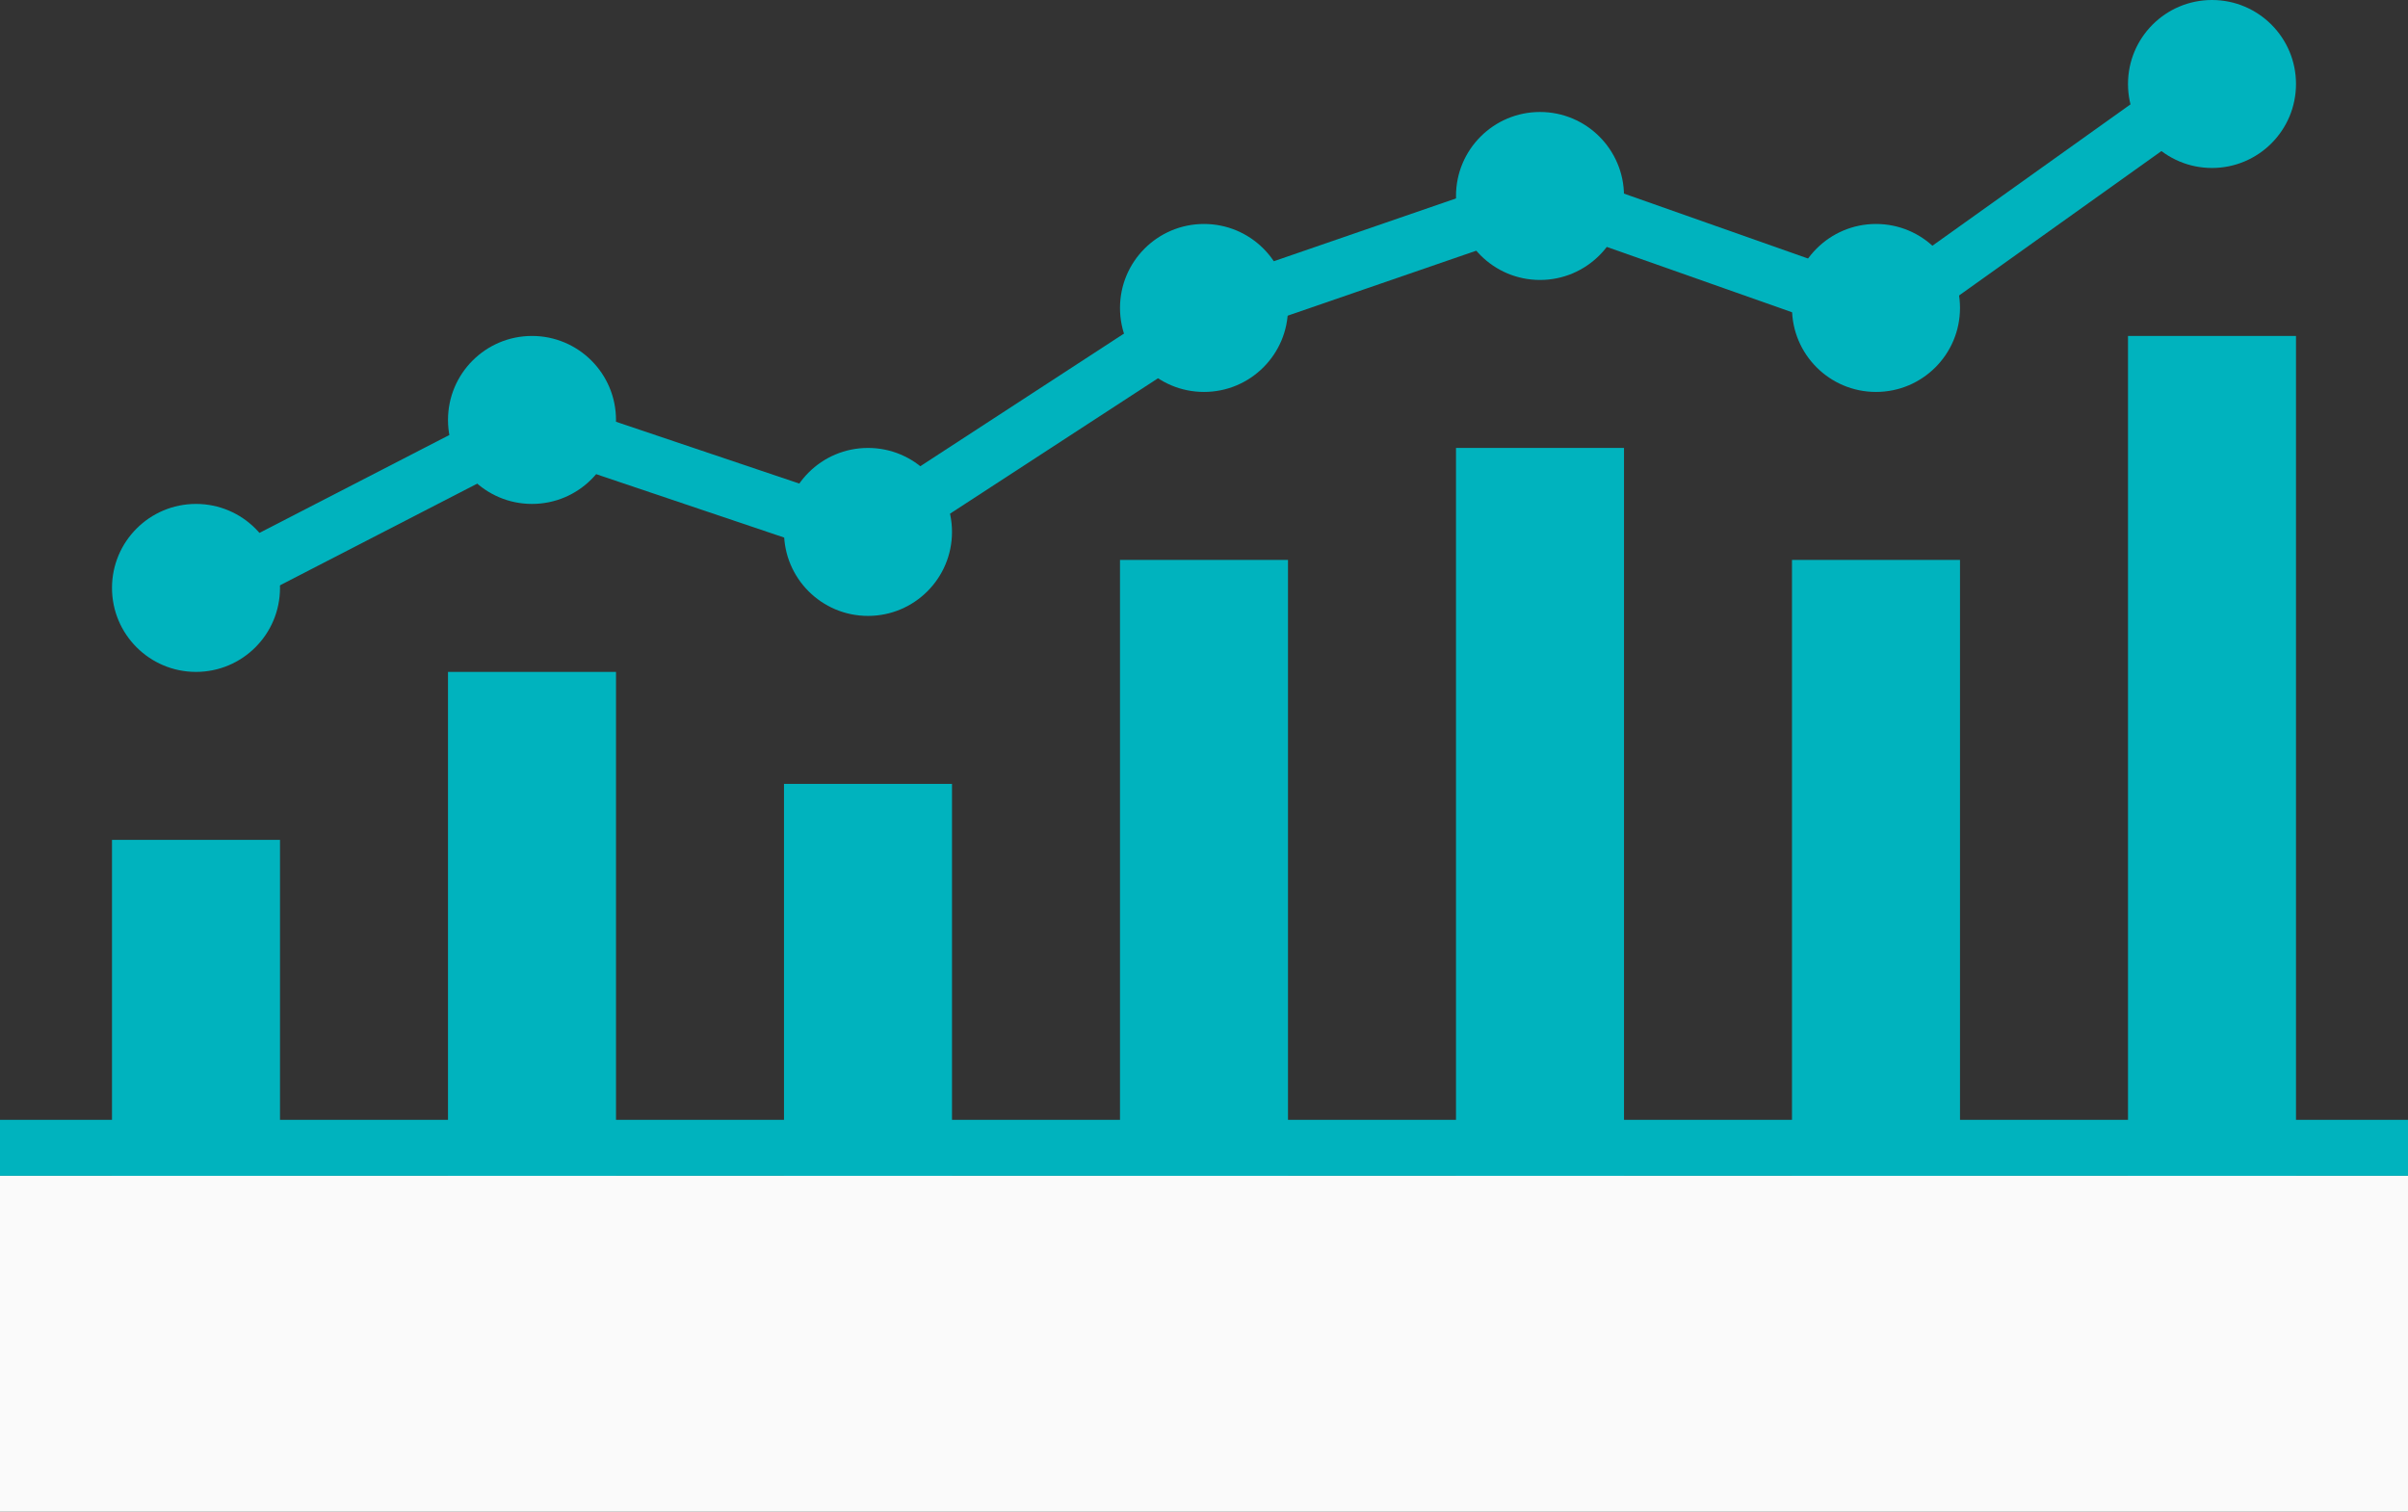 <?xml version="1.0" encoding="UTF-8"?>
<svg width="43px" height="27px" viewBox="0 0 43 27" version="1.1" xmlns="http://www.w3.org/2000/svg" xmlns:xlink="http://www.w3.org/1999/xlink">
    <rect x="0" y="0" width="43" height="27" fill="#333333" stroke="none"/>
    <!-- Generator: Sketch 46.2 (44496) - http://www.bohemiancoding.com/sketch -->
    <title>Group 15</title>
    <desc>Created with Sketch.</desc>
    <defs></defs>
    <g id="ALT-Lab-main" stroke="none" stroke-width="1" fill="none" fill-rule="evenodd">
        <g id="Desktop-Copy" transform="translate(-973, -139)">
            <g id="Group-15" transform="translate(973, 139)">
                <g id="Group-13-Copy-2">
                    <polyline id="Path-5" stroke="#00B3BE" points="3.597 10.614 9.519 7.561 15.453 9.562 21.5 5.624 27.639 3.508 33.637 5.624 39.636 1.342"></polyline>
                    <circle id="Oval-3-Copy-5" fill="#00B3BE" cx="21.5" cy="5.5" r="1.5"></circle>
                    <circle id="Oval-3-Copy-10" fill="#00B3BE" cx="33.5" cy="5.5" r="1.5"></circle>
                    <circle id="Oval-3-Copy-11" fill="#00B3BE" cx="27.5" cy="3.5" r="1.5"></circle>
                    <circle id="Oval-3-Copy-12" fill="#00B3BE" cx="39.5" cy="1.5" r="1.5"></circle>
                    <circle id="Oval-3-Copy-6" fill="#00B3BE" cx="15.5" cy="9.5" r="1.5"></circle>
                    <circle id="Oval-3-Copy-7" fill="#00B3BE" cx="9.5" cy="7.5" r="1.5"></circle>
                    <circle id="Oval-3-Copy-8" fill="#00B3BE" cx="3.5" cy="10.5" r="1.5"></circle>
                    <rect id="Rectangle-11-Copy-4" fill="#00B3BE" x="2" y="15" width="3" height="6"></rect>
                    <rect id="Rectangle-11-Copy-5" fill="#00B3BE" x="8" y="12" width="3" height="9"></rect>
                    <rect id="Rectangle-11-Copy-6" fill="#00B3BE" x="14" y="14" width="3" height="7"></rect>
                    <rect id="Rectangle-11-Copy-7" fill="#00B3BE" x="20" y="10" width="3" height="11"></rect>
                    <rect id="Rectangle-11-Copy-8" fill="#00B3BE" x="26" y="8" width="3" height="13"></rect>
                    <rect id="Rectangle-11-Copy-9" fill="#00B3BE" x="32" y="10" width="3" height="11"></rect>
                    <rect id="Rectangle-11-Copy-10" fill="#00B3BE" x="38" y="6" width="3" height="15"></rect>
                    <path d="M0.5,20.5 L42.5,20.5" id="Line-8" stroke="#00B3BE" stroke-linecap="square"></path>
                </g>
                <rect id="Rectangle-12" fill="#FAFAFA" x="0" y="21" width="43" height="6"></rect>
            </g>
        </g>
    </g>
</svg>
